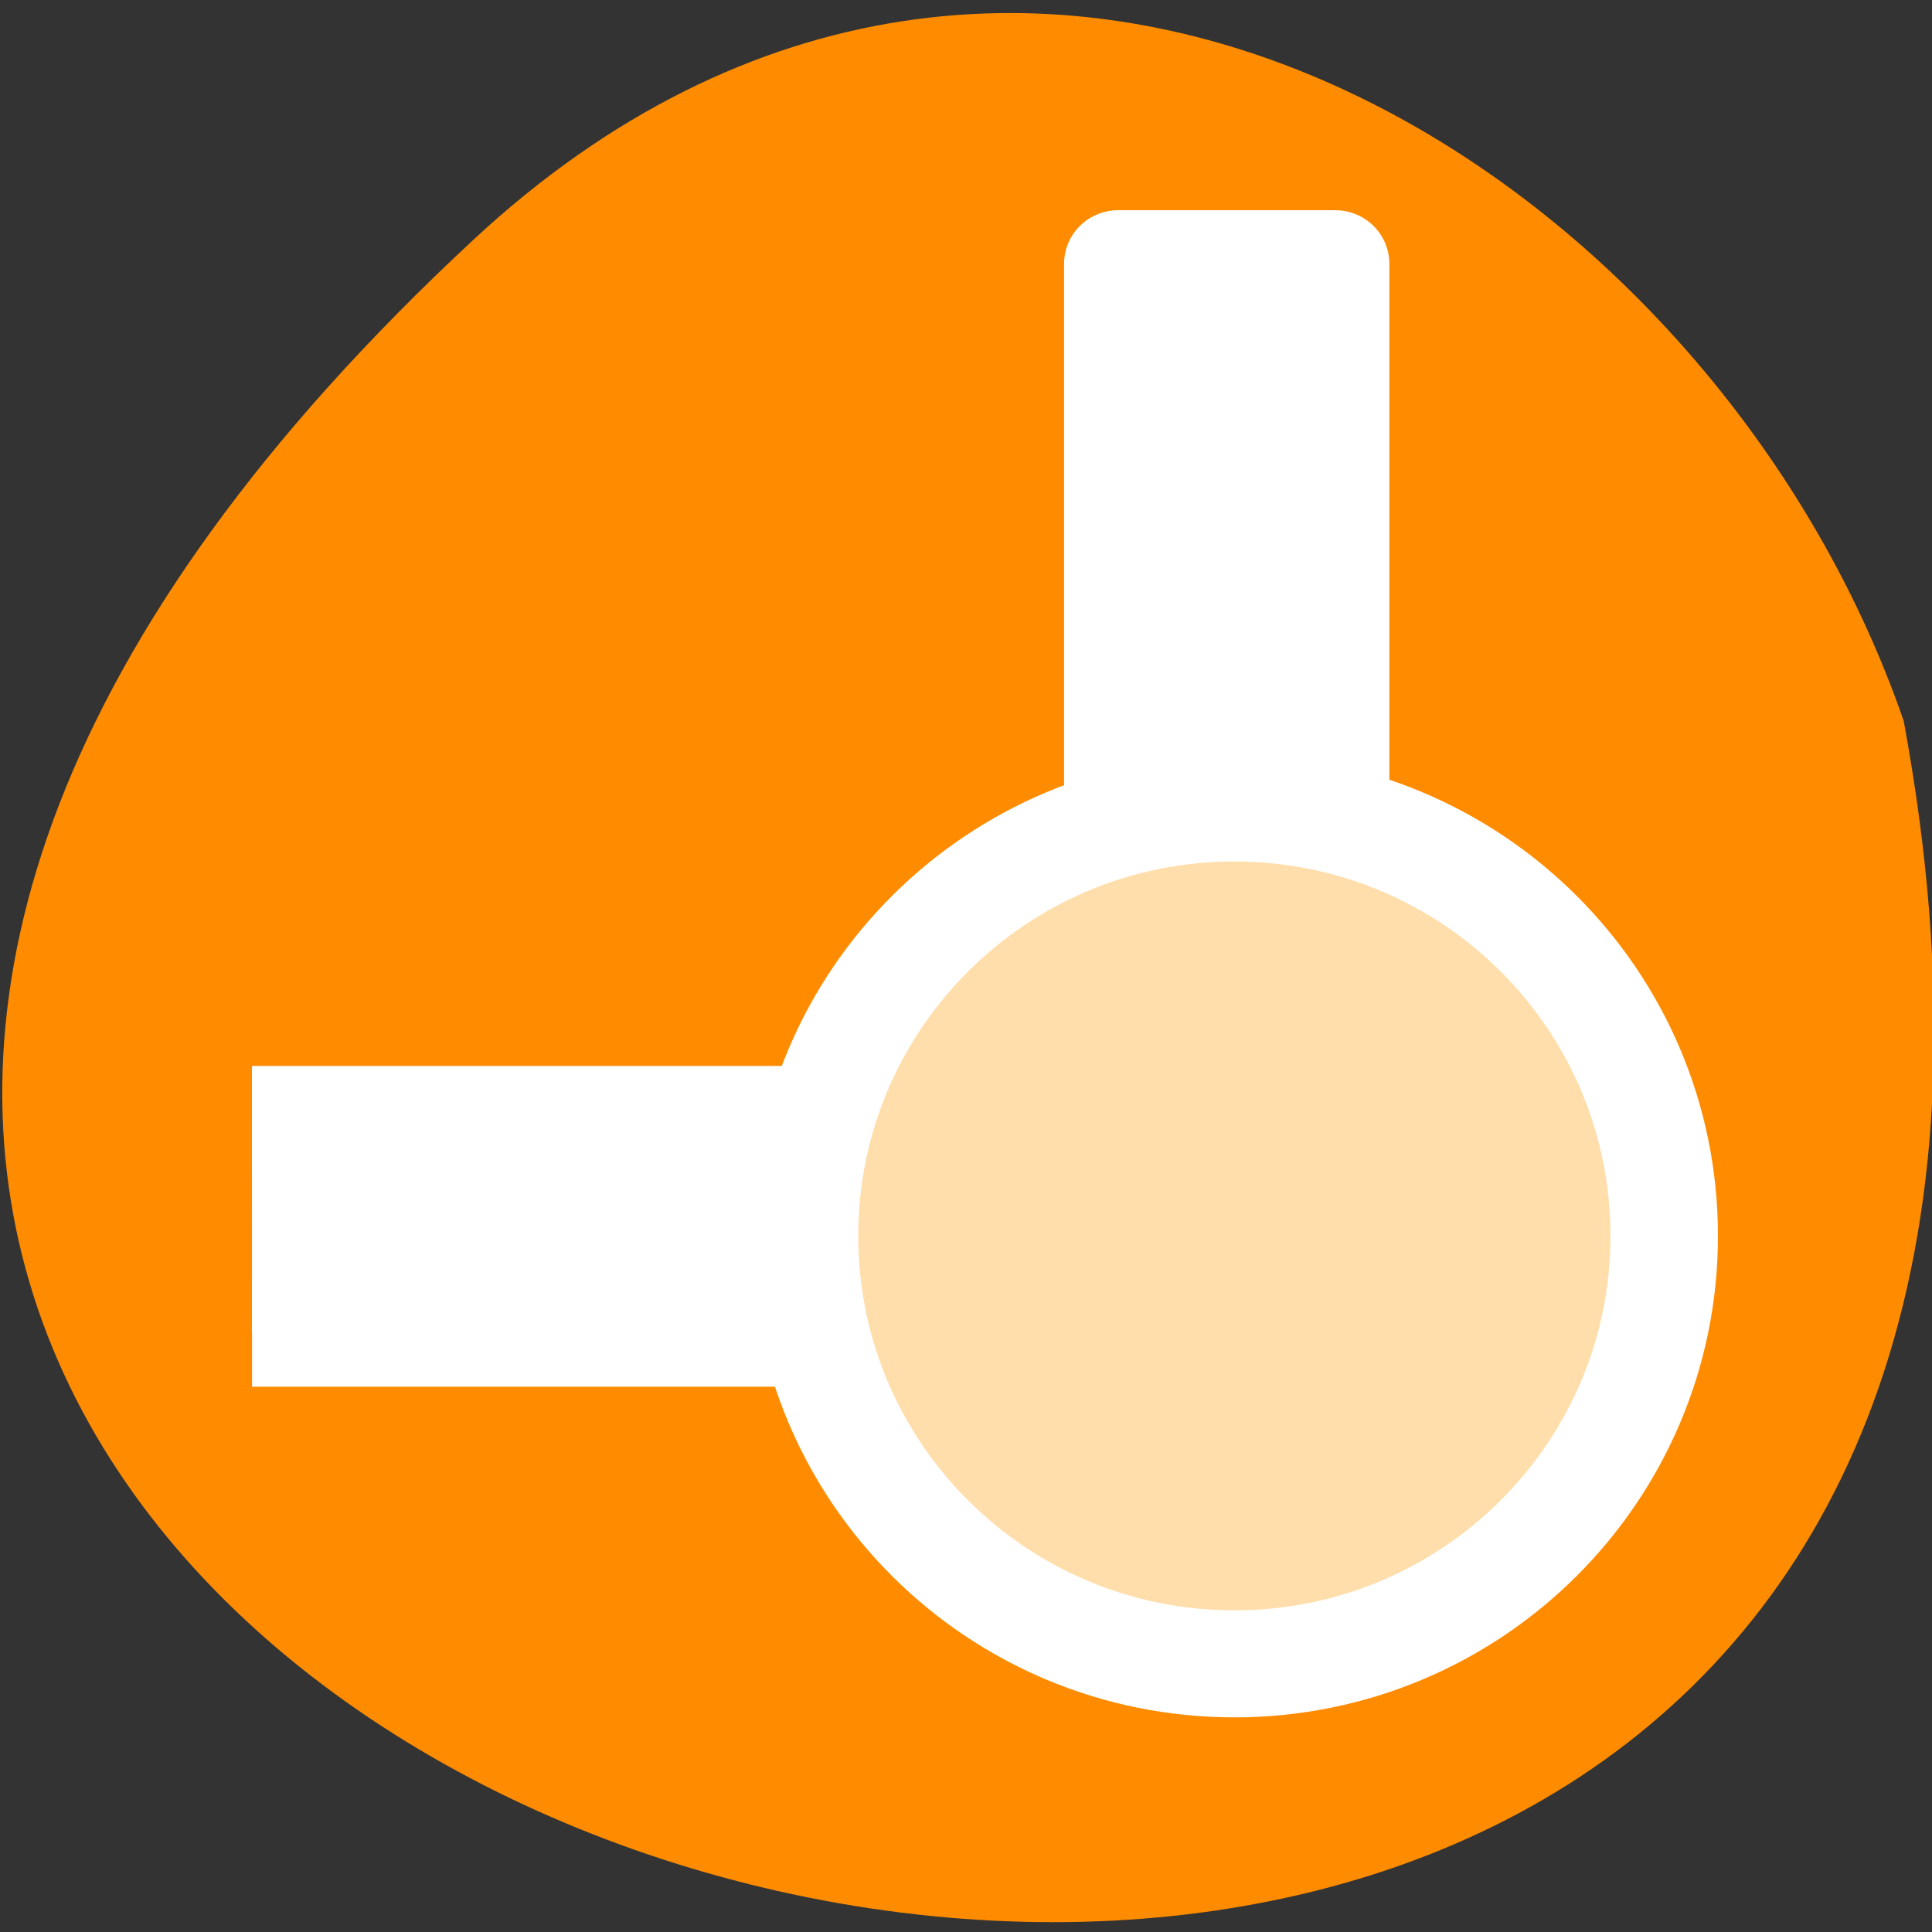 <svg xmlns="http://www.w3.org/2000/svg" viewBox="0 0 16 16"><rect x="0" y="0" width="16" height="16" fill="#333333" stroke="none"/><path d="m 3.918 1.988 c -14.168 13.172 15.074 21.469 11.848 3.984 c -1.59 -4.613 -7.297 -8.215 -11.848 -3.984" style="fill:#ff8c00"/><g style="stroke:#fff"><path d="m -257.648 489.499 v -10 h 9.997 v 2.003 h -7.999 v 7.998" transform="matrix(0 -0.886 -0.897 0 441.168 -217.235)" style="fill:#fff;stroke-linejoin:round"/><path d="m -252.742 485.409 c 0 -2.209 -1.791 -4 -4 -4 c -2.209 0 -4 1.79 -4 4 c 0 2.209 1.791 4 4 4 c 2.209 0 4 -1.79 4 -4" transform="matrix(-0.89 0 0 0.886 -218.278 -419.837)" style="fill:#ffdeac;stroke-miterlimit:3.333"/></g></svg>